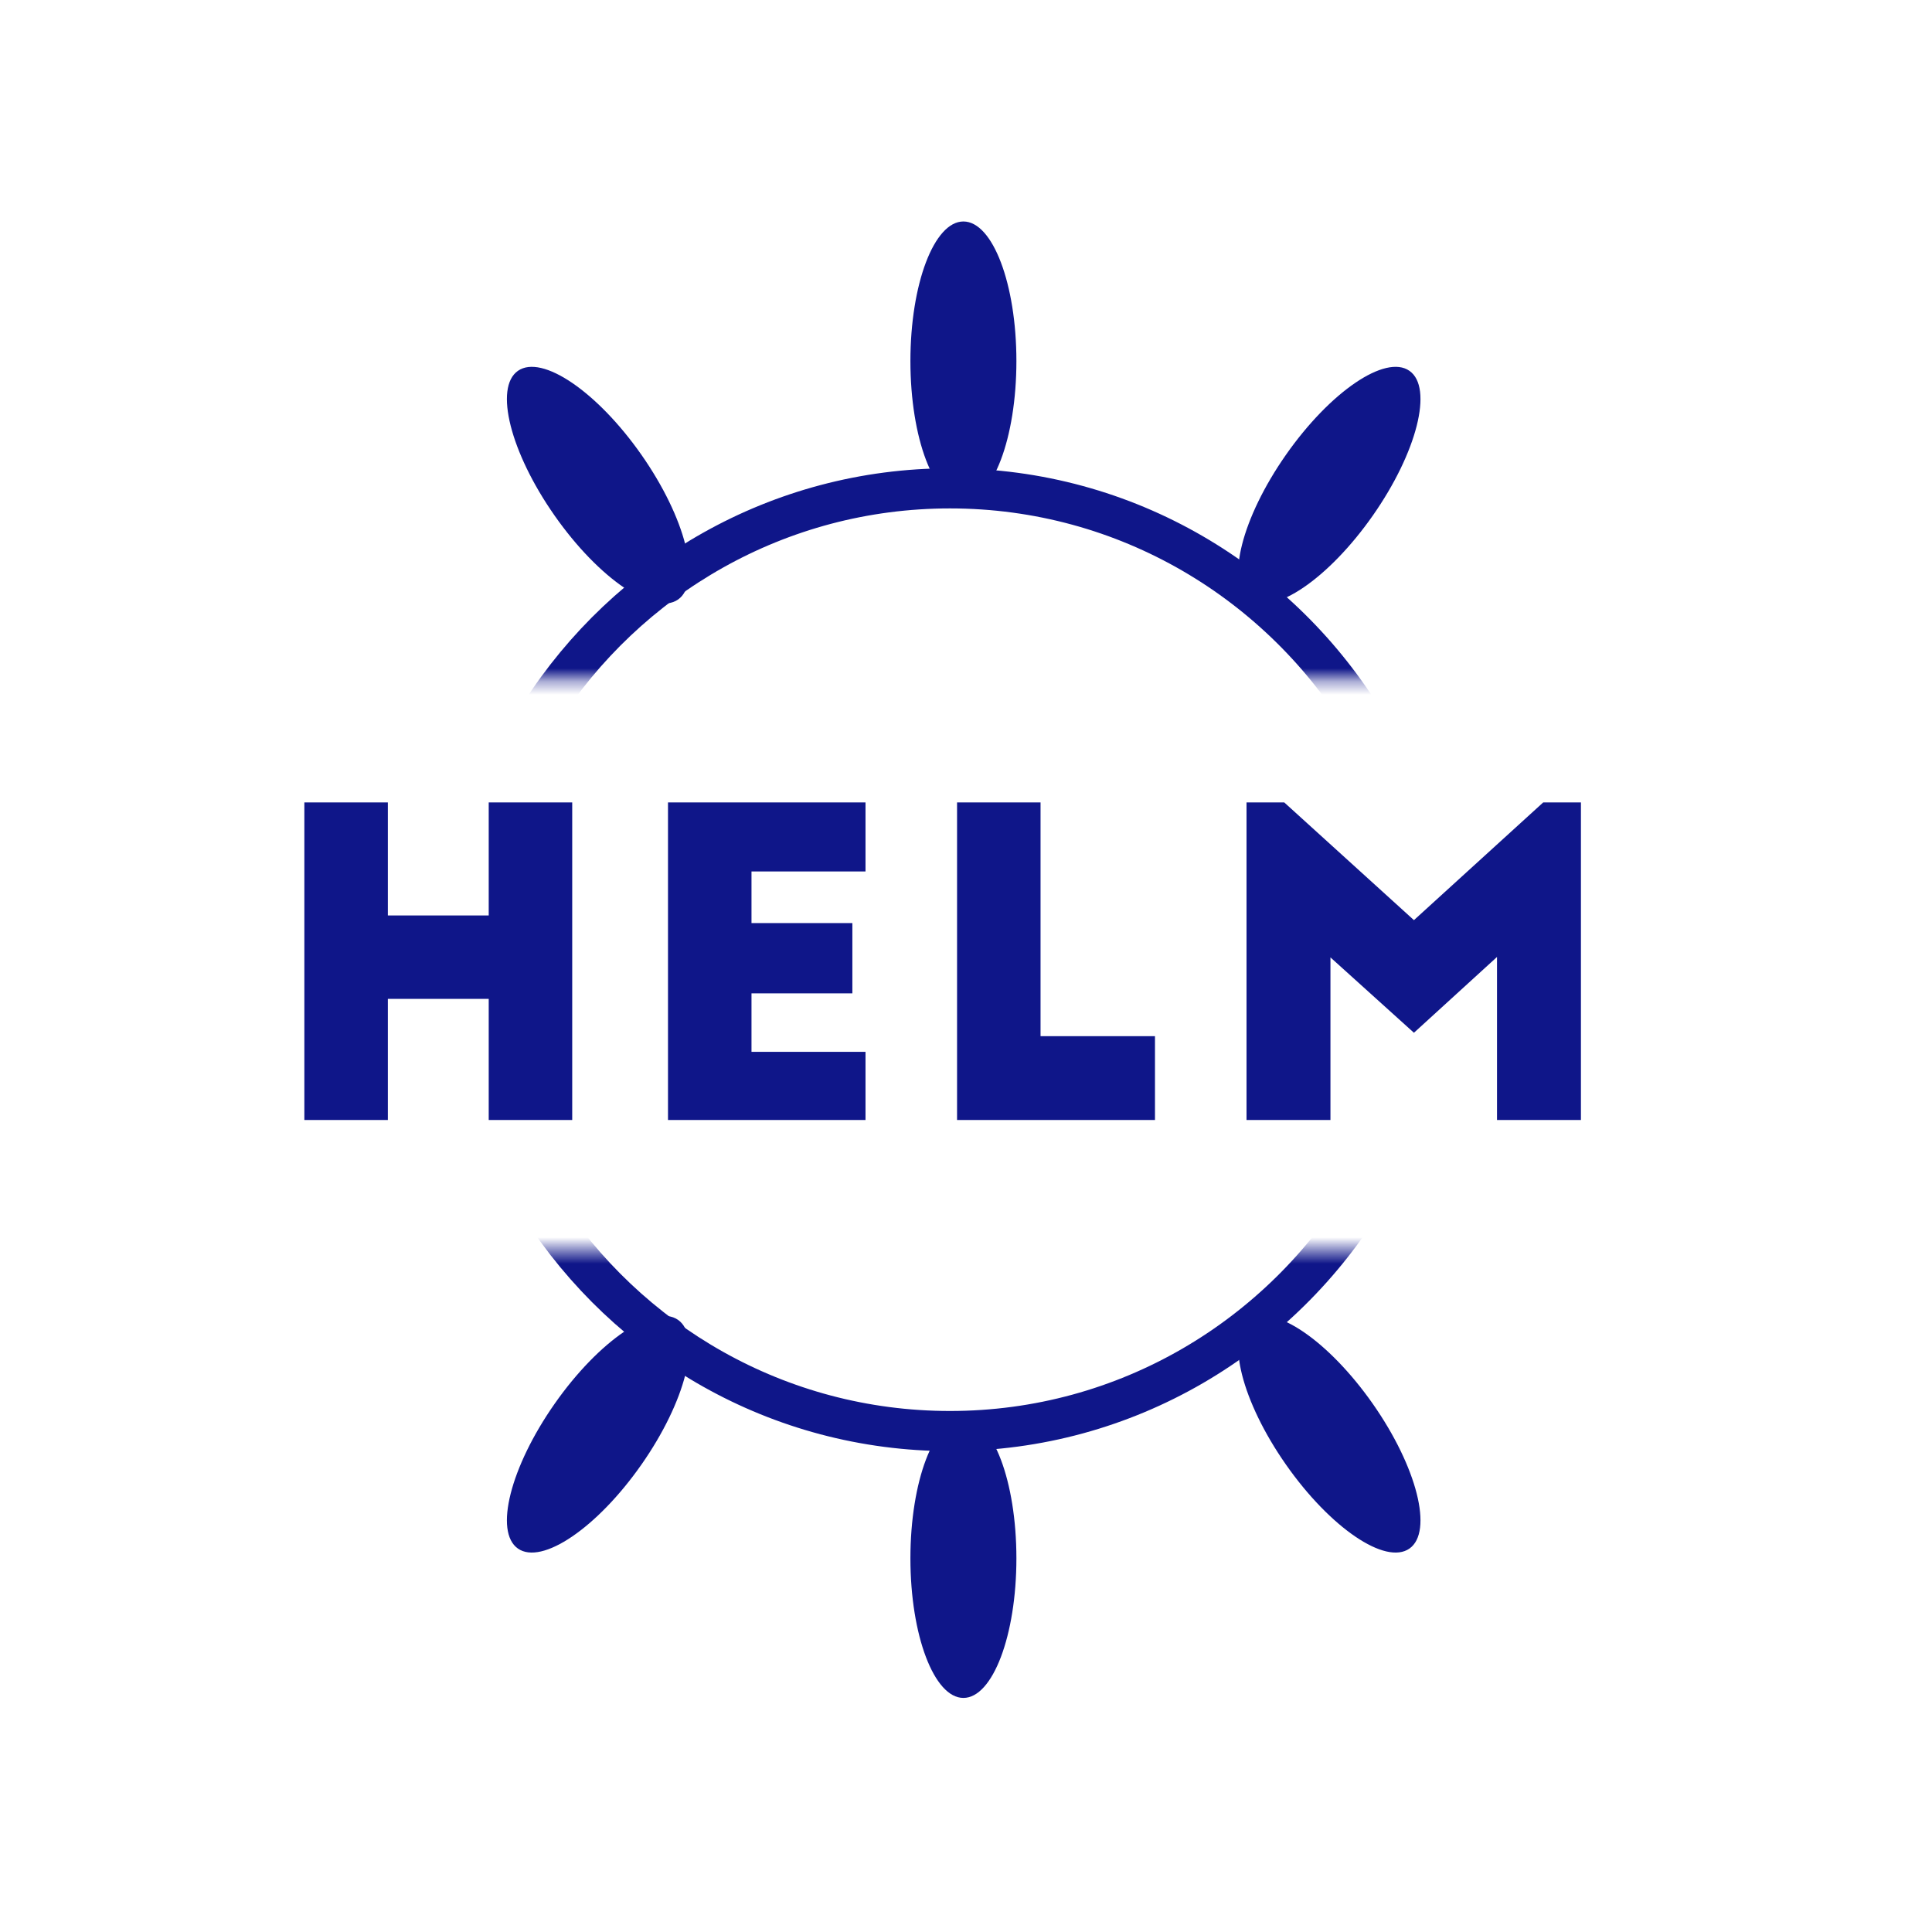 <svg xmlns="http://www.w3.org/2000/svg" width="100" height="100" viewBox="0 0 100 146" fill="none">
  <path fill-rule="evenodd" clip-rule="evenodd" d="M0 60.639H6.31V69.182H13.932V60.639H20.242V84.636H13.932V75.485H6.31V84.636H0V60.639ZM27.48 84.636V60.639H42.406V65.854H33.79V69.758H41.413V75.069H33.79V79.485H42.406V84.636H27.48ZM49.324 84.636V60.639H55.633V78.301H64.281V84.636H49.324ZM74.05 60.639L83.85 69.534L93.619 60.639H96.47V84.636H90.128V72.317L83.85 78.045L77.541 72.35V84.636H71.199V60.639H74.05Z" fill="#0F1689"/>
  <mask id="mask0_572_3298" style="mask-type:luminance" maskUnits="userSpaceOnUse" x="0" y="94" width="101" height="52">
    <path fill-rule="evenodd" clip-rule="evenodd" d="M0.089 145.465H100V94.485H0.089V145.465Z" fill="white"/>
  </mask>
  <g mask="url(#mask0_572_3298)">
    <path fill-rule="evenodd" clip-rule="evenodd" d="M71.411 99.743C73.222 98.474 77.4 101.314 80.742 106.086C84.083 110.858 85.323 115.755 83.511 117.024C81.699 118.293 77.522 115.453 74.18 110.681C70.839 105.909 69.599 101.012 71.411 99.743Z" fill="#0F1689"/>
    <path fill-rule="evenodd" clip-rule="evenodd" d="M28.241 99.743C26.429 98.474 22.251 101.314 18.91 106.086C15.568 110.858 14.328 115.755 16.14 117.024C17.952 118.293 22.13 115.453 25.471 110.681C28.812 105.909 30.052 101.012 28.241 99.743Z" fill="#0F1689"/>
    <path fill-rule="evenodd" clip-rule="evenodd" d="M49.804 107.215C47.592 107.215 45.799 111.937 45.799 117.763C45.799 123.588 47.592 128.311 49.804 128.311C52.016 128.311 53.809 123.588 53.809 117.763C53.809 111.937 52.016 107.215 49.804 107.215Z" fill="#0F1689"/>
  </g>
  <mask id="mask1_572_3298" style="mask-type:luminance" maskUnits="userSpaceOnUse" x="0" y="94" width="101" height="52">
    <path fill-rule="evenodd" clip-rule="evenodd" d="M0.089 145.465H100V94.485H0.089V145.465Z" fill="white"/>
  </mask>
  <g mask="url(#mask1_572_3298)">
    <path d="M80.281 90.264C73.83 100.982 62.139 108.144 48.788 108.144C35.803 108.144 24.388 101.369 17.837 91.136M18.538 49.944C25.184 40.303 36.254 33.991 48.788 33.991C61.345 33.991 72.433 40.326 79.075 49.997" stroke="#0F1689" stroke-width="3.033"/>
  </g>
  <mask id="mask2_572_3298" style="mask-type:luminance" maskUnits="userSpaceOnUse" x="0" y="0" width="101" height="52">
    <path fill-rule="evenodd" clip-rule="evenodd" d="M0.089 0.367H100V51.348H0.089V0.367Z" fill="white"/>
  </mask>
  <g mask="url(#mask2_572_3298)">
    <path fill-rule="evenodd" clip-rule="evenodd" d="M71.411 45.305C73.222 46.574 77.4 43.734 80.742 38.962C84.083 34.19 85.323 29.293 83.511 28.024C81.699 26.755 77.522 29.595 74.18 34.367C70.839 39.139 69.599 44.036 71.411 45.305Z" fill="#0F1689"/>
    <path fill-rule="evenodd" clip-rule="evenodd" d="M28.241 45.305C26.429 46.574 22.251 43.734 18.91 38.962C15.568 34.19 14.328 29.293 16.14 28.024C17.952 26.755 22.13 29.595 25.471 34.367C28.812 39.139 30.052 44.036 28.241 45.305Z" fill="#0F1689"/>
    <path fill-rule="evenodd" clip-rule="evenodd" d="M49.804 37.833C47.592 37.833 45.799 33.111 45.799 27.285C45.799 21.459 47.592 16.737 49.804 16.737C52.016 16.737 53.809 21.459 53.809 27.285C53.809 33.111 52.016 37.833 49.804 37.833Z" fill="#0F1689"/>
  </g>
  <mask id="mask3_572_3298" style="mask-type:luminance" maskUnits="userSpaceOnUse" x="0" y="0" width="101" height="52">
    <path fill-rule="evenodd" clip-rule="evenodd" d="M0.089 0.367H100V51.348H0.089V0.367Z" fill="white"/>
  </mask>
  <g mask="url(#mask3_572_3298)">
    <path d="M80.281 54.783C73.83 44.065 62.139 36.904 48.788 36.904C35.803 36.904 24.388 43.679 17.837 53.912M18.538 95.103C25.184 104.744 36.254 111.056 48.788 111.056C61.345 111.056 72.433 104.721 79.075 95.051" stroke="#0F1689" stroke-width="3.033"/>
  </g>
</svg>
